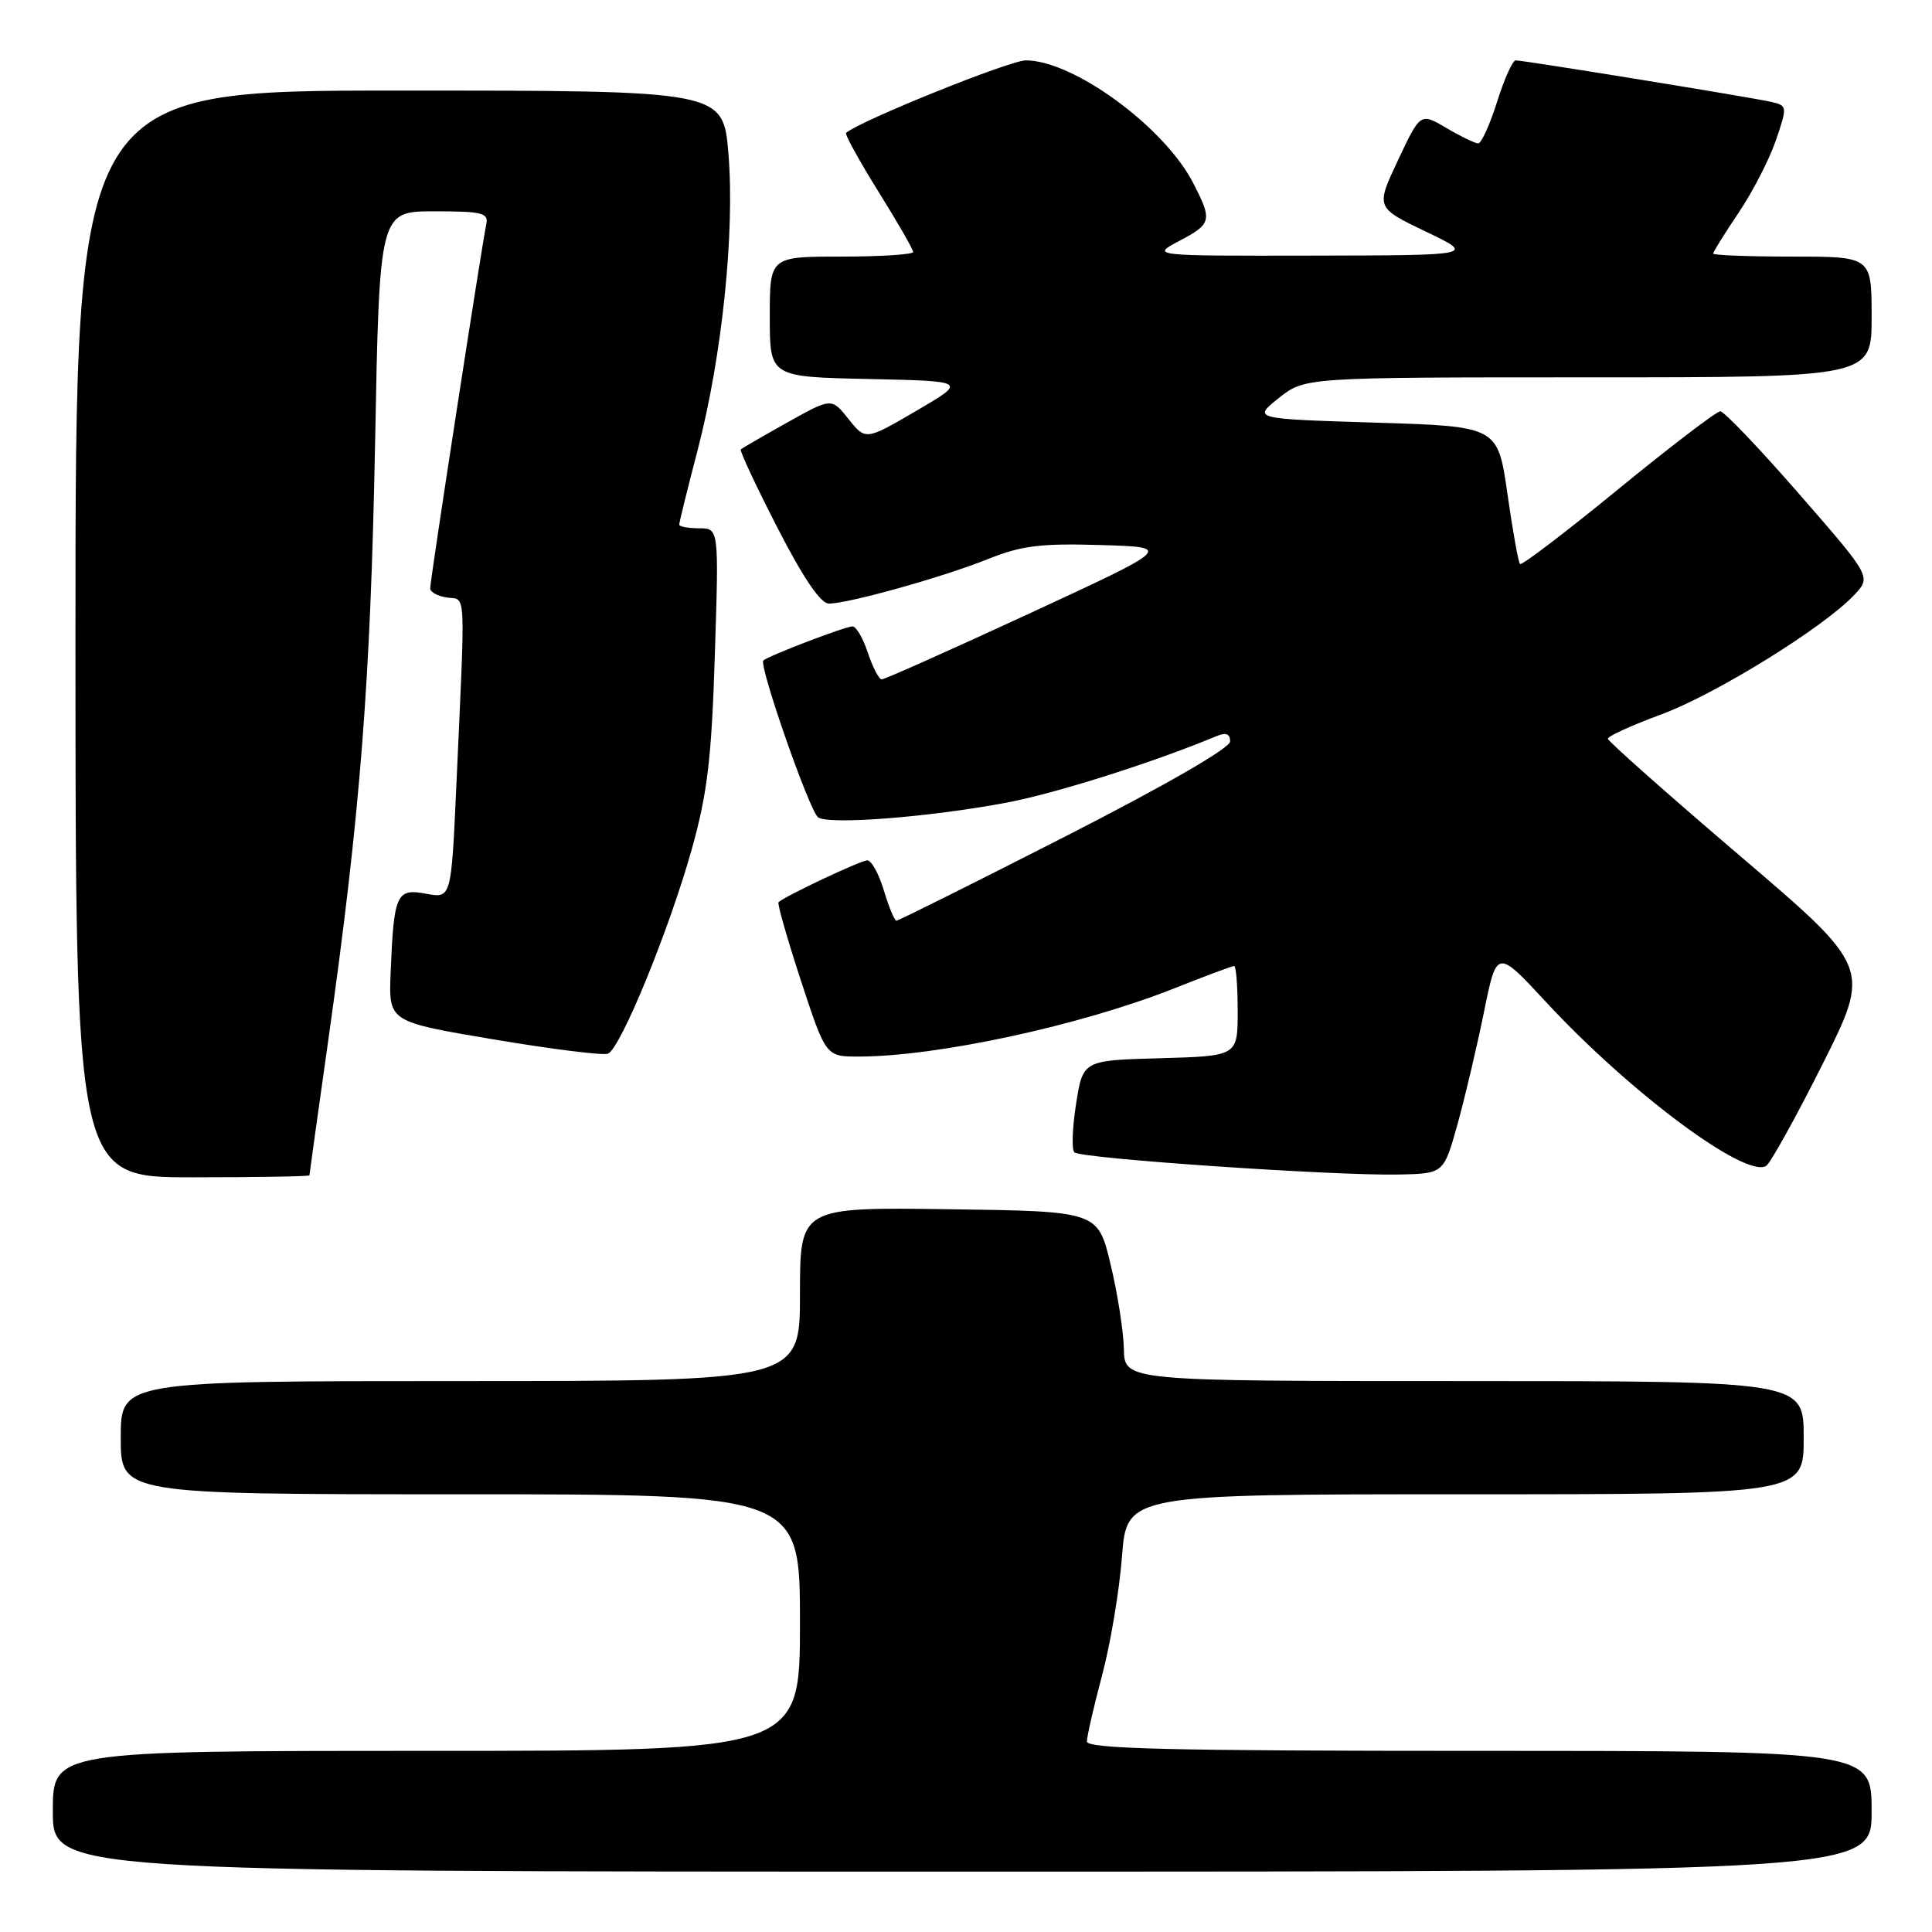 <?xml version="1.0" encoding="UTF-8" standalone="no"?>
<!DOCTYPE svg PUBLIC "-//W3C//DTD SVG 1.1//EN" "http://www.w3.org/Graphics/SVG/1.1/DTD/svg11.dtd" >
<svg xmlns="http://www.w3.org/2000/svg" xmlns:xlink="http://www.w3.org/1999/xlink" version="1.1" viewBox="0 0 256 256">
 <g >
 <path fill="currentColor"
d=" M 248.00 240.00 C 248.00 232.00 248.00 232.00 196.00 232.00 C 155.06 232.00 144.00 231.73 144.02 230.75 C 144.03 230.06 144.93 226.12 146.03 222.00 C 147.13 217.88 148.32 210.79 148.67 206.25 C 149.30 198.00 149.30 198.00 194.15 198.00 C 239.00 198.00 239.00 198.00 239.00 190.50 C 239.00 183.00 239.00 183.00 194.00 183.00 C 149.00 183.00 149.00 183.00 148.92 178.75 C 148.87 176.41 148.08 171.35 147.15 167.50 C 145.47 160.50 145.47 160.50 125.74 160.23 C 106.00 159.96 106.00 159.96 106.00 171.48 C 106.00 183.00 106.00 183.00 61.00 183.00 C 16.00 183.00 16.00 183.00 16.00 190.50 C 16.00 198.00 16.00 198.00 61.00 198.00 C 106.00 198.00 106.00 198.00 106.00 215.00 C 106.00 232.00 106.00 232.00 56.50 232.00 C 7.00 232.00 7.00 232.00 7.00 240.00 C 7.00 248.00 7.00 248.00 127.50 248.00 C 248.00 248.00 248.00 248.00 248.00 240.00 Z  M 41.00 155.74 C 41.00 155.60 42.12 147.57 43.49 137.89 C 47.73 107.83 49.09 90.59 49.70 58.75 C 50.28 28.00 50.28 28.00 57.55 28.00 C 63.95 28.00 64.77 28.21 64.43 29.75 C 63.88 32.25 57.00 76.88 57.00 77.96 C 57.00 78.46 58.01 79.00 59.25 79.18 C 61.78 79.54 61.68 77.37 60.46 104.28 C 59.79 119.05 59.79 119.05 56.44 118.42 C 52.52 117.69 52.18 118.45 51.76 128.95 C 51.50 135.39 51.50 135.39 65.43 137.73 C 73.09 139.02 79.89 139.87 80.55 139.62 C 82.21 138.98 88.66 123.25 91.67 112.50 C 93.74 105.11 94.29 100.50 94.72 86.75 C 95.26 70.00 95.26 70.00 92.63 70.00 C 91.18 70.00 90.00 69.78 90.00 69.51 C 90.00 69.24 91.10 64.78 92.45 59.60 C 95.69 47.14 97.38 30.76 96.52 20.34 C 95.82 12.00 95.82 12.00 52.91 12.00 C 10.00 12.00 10.00 12.00 10.00 84.00 C 10.00 156.00 10.00 156.00 25.50 156.00 C 34.03 156.00 41.00 155.88 41.00 155.74 Z  M 193.12 149.00 C 194.11 145.43 195.69 138.73 196.63 134.12 C 198.33 125.73 198.33 125.73 204.91 132.83 C 216.00 144.79 231.30 156.17 234.02 154.49 C 234.59 154.13 237.95 148.08 241.49 141.03 C 247.91 128.21 247.91 128.21 230.50 113.36 C 220.93 105.19 213.08 98.23 213.05 97.89 C 213.02 97.56 216.20 96.11 220.11 94.67 C 227.36 91.99 241.71 83.10 245.72 78.81 C 247.95 76.42 247.95 76.42 238.40 65.46 C 233.15 59.43 228.44 54.50 227.95 54.50 C 227.45 54.50 221.37 59.14 214.43 64.82 C 207.49 70.50 201.63 74.96 201.41 74.74 C 201.19 74.52 200.44 70.33 199.74 65.42 C 198.46 56.50 198.46 56.50 182.23 56.00 C 165.99 55.50 165.99 55.50 169.44 52.75 C 172.89 50.00 172.89 50.00 210.45 50.00 C 248.00 50.00 248.00 50.00 248.00 42.00 C 248.00 34.00 248.00 34.00 237.50 34.00 C 231.72 34.00 227.00 33.82 227.00 33.60 C 227.00 33.38 228.52 30.94 230.38 28.18 C 232.24 25.42 234.46 21.10 235.32 18.58 C 236.85 14.09 236.83 14.00 234.69 13.50 C 232.14 12.91 201.92 8.00 200.84 8.00 C 200.43 8.00 199.32 10.47 198.37 13.50 C 197.41 16.52 196.29 19.00 195.87 19.00 C 195.46 19.00 193.56 18.08 191.66 16.96 C 188.21 14.93 188.21 14.93 185.25 21.21 C 182.29 27.50 182.29 27.50 188.89 30.67 C 195.50 33.83 195.50 33.83 174.00 33.87 C 152.50 33.91 152.50 33.91 156.25 31.93 C 160.57 29.65 160.67 29.22 158.08 24.21 C 154.26 16.81 142.23 8.00 135.93 8.00 C 133.80 8.00 114.04 15.97 112.12 17.60 C 111.91 17.78 113.83 21.26 116.37 25.35 C 118.92 29.43 121.00 33.05 121.00 33.39 C 121.00 33.72 116.72 34.00 111.50 34.00 C 102.00 34.00 102.00 34.00 102.00 41.97 C 102.00 49.94 102.00 49.94 115.08 50.22 C 128.15 50.50 128.15 50.50 121.43 54.43 C 114.70 58.36 114.70 58.36 112.44 55.53 C 110.19 52.70 110.19 52.70 104.34 55.97 C 101.13 57.77 98.35 59.38 98.16 59.54 C 97.98 59.70 100.16 64.37 103.01 69.92 C 106.44 76.60 108.74 79.99 109.84 79.98 C 112.49 79.96 125.01 76.45 130.88 74.09 C 135.33 72.30 137.89 71.98 145.82 72.22 C 155.40 72.50 155.40 72.50 136.45 81.27 C 126.03 86.09 117.20 90.03 116.83 90.02 C 116.46 90.01 115.64 88.42 115.00 86.50 C 114.36 84.58 113.45 83.00 112.96 83.00 C 112.01 83.00 101.74 86.93 101.15 87.52 C 100.52 88.15 107.26 107.47 108.40 108.30 C 109.81 109.32 123.19 108.28 133.39 106.35 C 139.89 105.13 152.83 101.03 161.25 97.52 C 162.45 97.02 163.00 97.24 163.00 98.24 C 163.00 99.12 154.46 104.04 141.13 110.85 C 129.10 116.98 119.04 122.00 118.78 122.00 C 118.53 122.00 117.78 120.20 117.12 118.00 C 116.46 115.80 115.47 114.00 114.93 114.00 C 114.07 114.00 104.12 118.69 103.16 119.54 C 102.97 119.71 104.31 124.38 106.12 129.92 C 109.43 140.00 109.43 140.00 113.77 140.00 C 124.16 140.00 143.21 135.88 155.60 130.96 C 159.70 129.33 163.27 128.00 163.53 128.00 C 163.79 128.00 164.00 130.68 164.00 133.97 C 164.00 139.93 164.00 139.93 153.75 140.22 C 143.50 140.50 143.50 140.50 142.59 146.25 C 142.09 149.42 141.98 152.31 142.36 152.69 C 143.17 153.51 177.03 155.82 185.40 155.63 C 191.30 155.50 191.30 155.50 193.12 149.00 Z "/>
</g>
</svg>